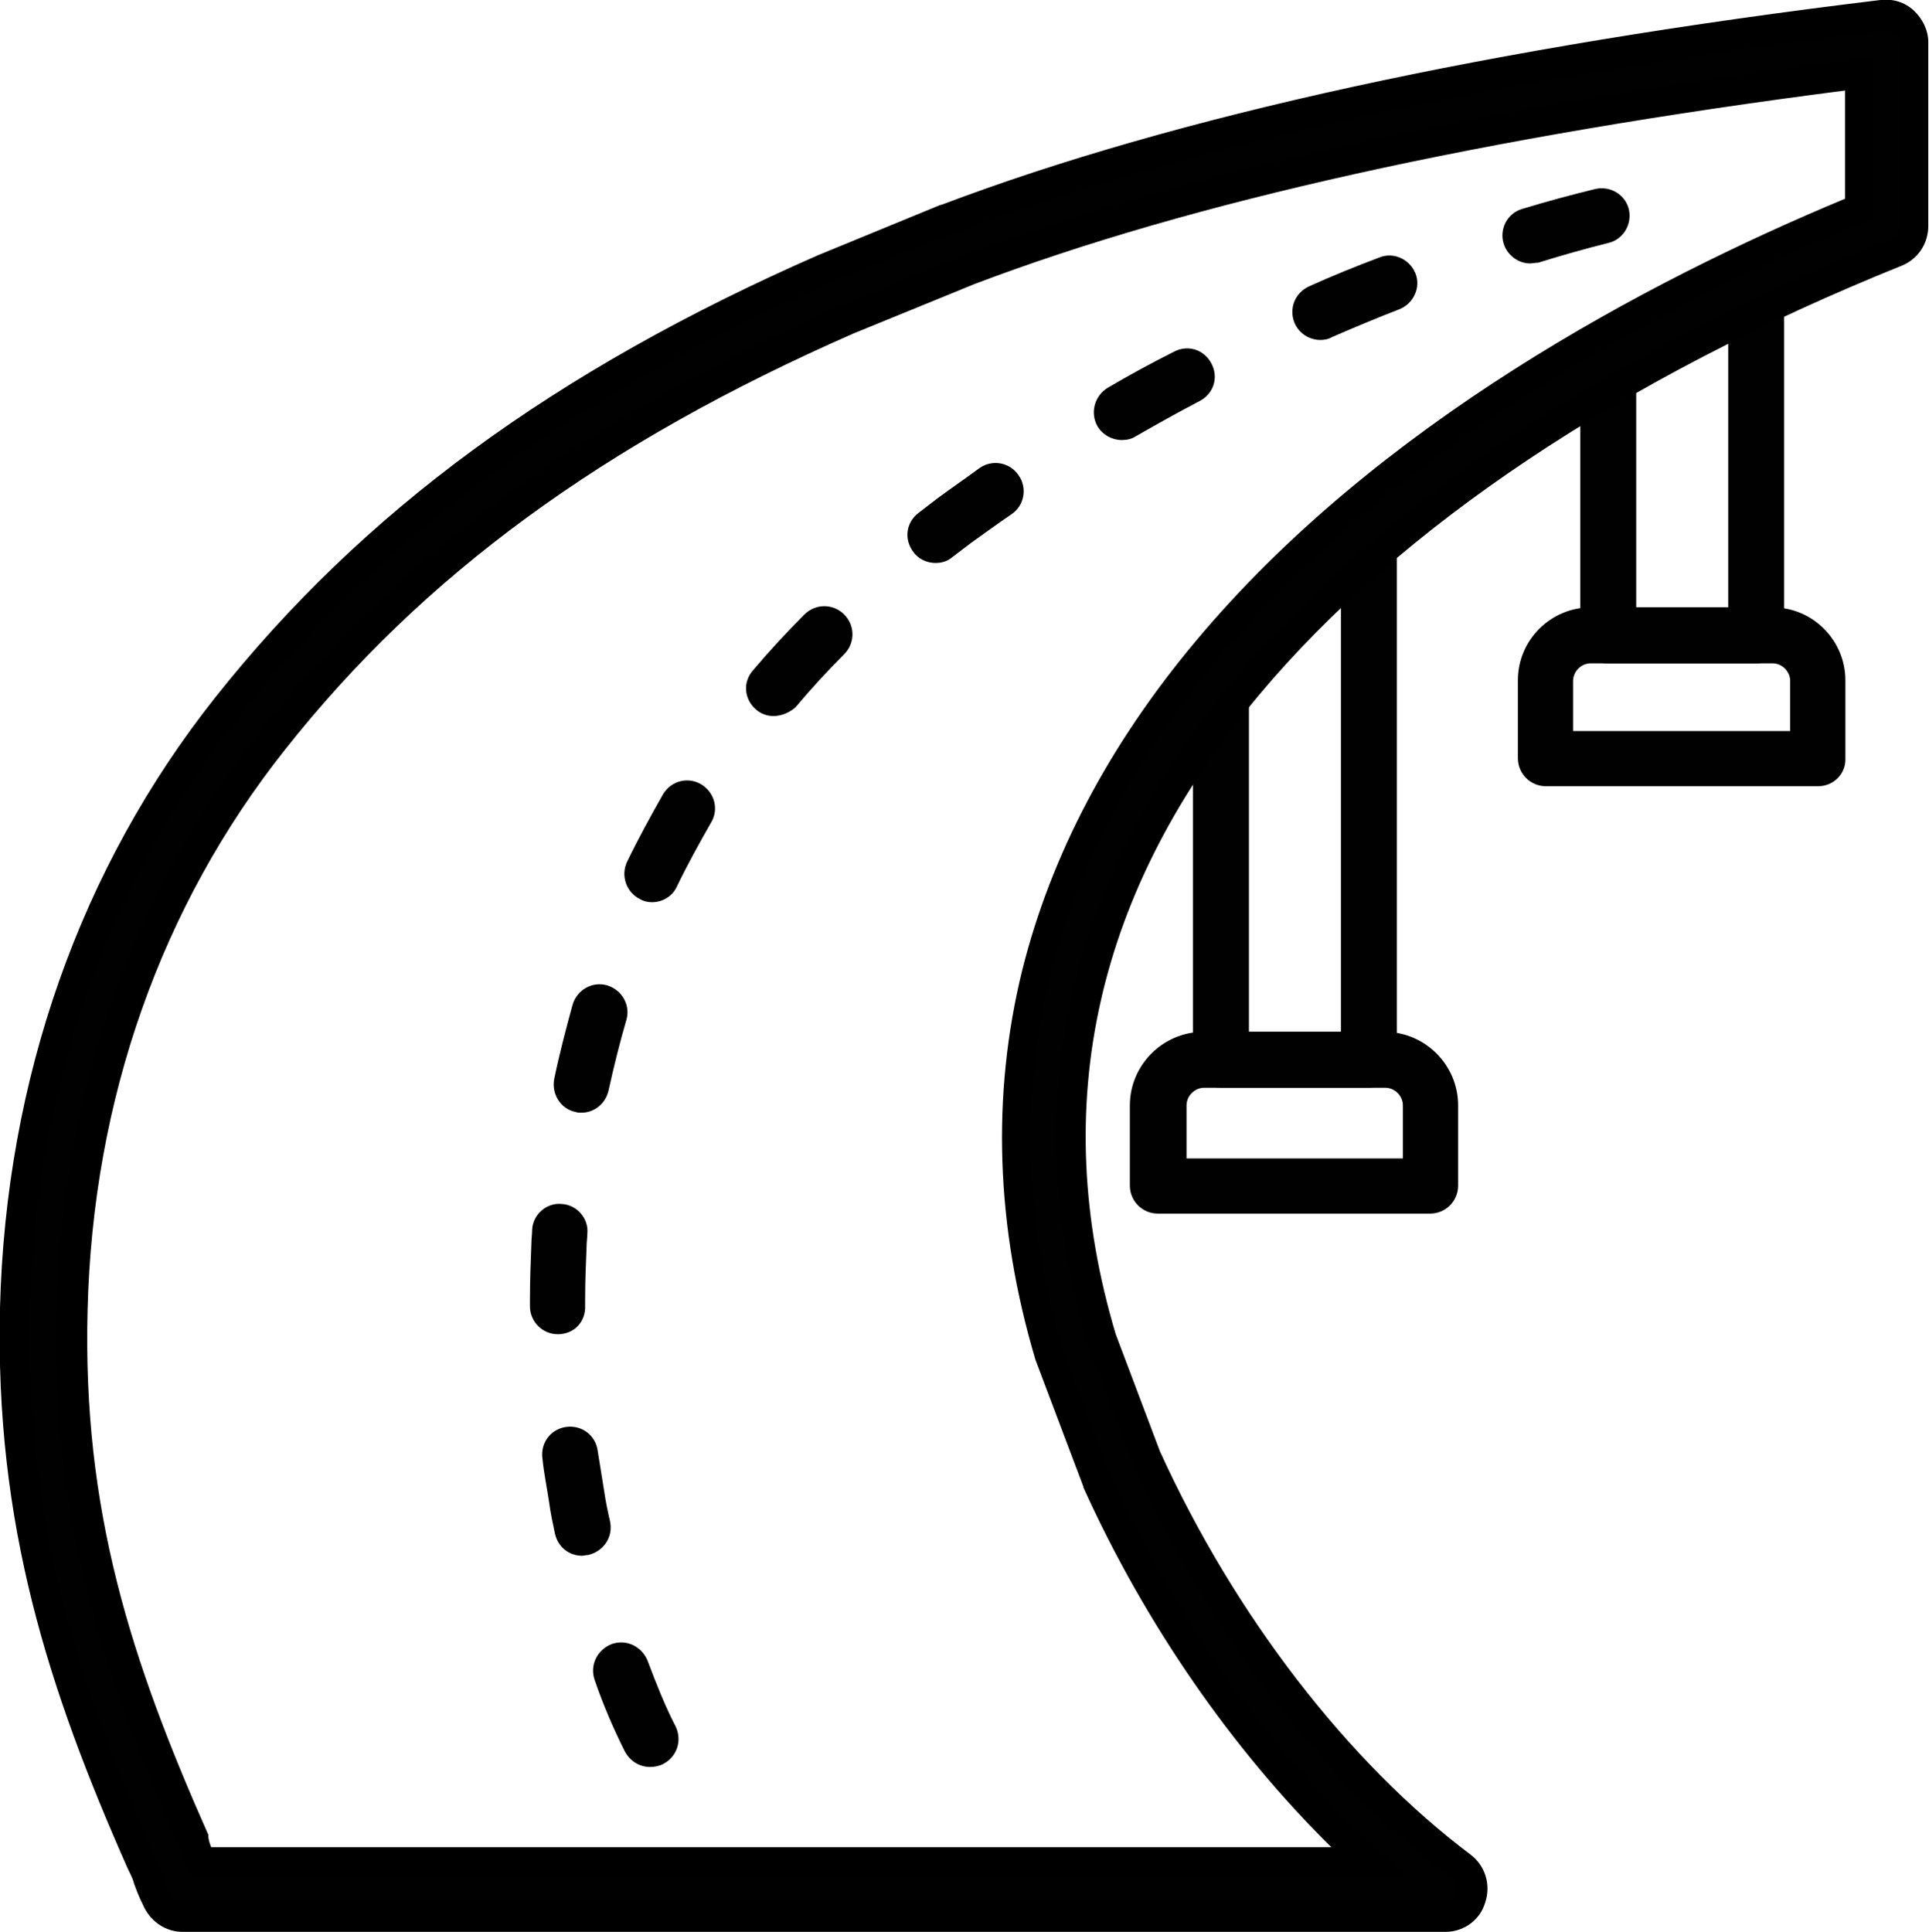 <?xml version="1.0" encoding="utf-8"?>
<!-- Generator: Adobe Illustrator 26.3.0, SVG Export Plug-In . SVG Version: 6.00 Build 0)  -->
<svg version="1.1" id="Layer_1" xmlns="http://www.w3.org/2000/svg" xmlns:xlink="http://www.w3.org/1999/xlink" x="0px" y="0px"
	 viewBox="0 0 262.1 262.5" style="enable-background:new 0 0 262.1 262.5;" xml:space="preserve">
<style type="text/css">
	.st0{fill:#010101;}
</style>
<g>
	<g id="g1363">
		<g id="g1369" transform="translate(174.44,512)">
			<g id="path1371">
				<rect x="754.4" y="-517.4" class="st0" width="16" height="273.2"/>
			</g>
		</g>
		<g id="g1373" transform="translate(113.145)">
			<g id="path1375">
				<rect x="783" y="-5.4" class="st0" width="16" height="273.2"/>
			</g>
		</g>
		<g id="g1377" transform="translate(398.854,512)">
			<g id="path1379">
				<rect x="649.8" y="-517.4" class="st0" width="16" height="273.2"/>
			</g>
		</g>
		<g id="g1381" transform="translate(337.56)">
			<g id="path1383">
				<rect x="678.3" y="-5.4" class="st0" width="16" height="273.2"/>
			</g>
		</g>
		<g id="g1385" transform="translate(174.44,466.519)">
			<g id="path1387">
				<rect x="762.4" y="-455.6" class="st0" width="87" height="16"/>
			</g>
		</g>
	</g>
	<g id="g1389" transform="translate(174.44,396.346)">
		<g id="path1391">
			<rect x="762.4" y="-348" class="st0" width="87" height="16"/>
		</g>
	</g>
	<g id="g1393" transform="translate(174.44,326.173)">
		<g id="path1395">
			<rect x="762.4" y="-240.4" class="st0" width="87" height="16"/>
		</g>
	</g>
	<g id="g1397" transform="translate(174.44,256)">
		<g id="path1399">
			<rect x="762.4" y="-132.7" class="st0" width="87" height="16"/>
		</g>
	</g>
	<g id="g1401" transform="translate(174.44,185.827)">
		<g id="path1403">
			<rect x="762.4" y="-25.1" class="st0" width="87" height="16"/>
		</g>
	</g>
	<g id="g1405" transform="translate(174.44,115.654)">
		<g id="path1407">
			<rect x="762.4" y="82.5" class="st0" width="87" height="16"/>
		</g>
	</g>
	<g id="g1417" transform="translate(174.44,45.481)">
		<g id="path1419">
			<rect x="762.4" y="190.1" class="st0" width="87" height="16"/>
		</g>
	</g>
	<g id="g1421" transform="translate(398.854,466.519)">
		<g id="path1423">
			<rect x="657.8" y="-455.6" class="st0" width="24.9" height="16"/>
		</g>
	</g>
	<g id="g1425" transform="translate(398.854,396.346)">
		<g id="path1427">
			<rect x="657.8" y="-348" class="st0" width="24.9" height="16"/>
		</g>
	</g>
	<g id="g1429" transform="translate(398.854,326.173)">
		<g id="path1431">
			<rect x="657.8" y="-240.4" class="st0" width="24.9" height="16"/>
		</g>
	</g>
	<g id="g1433" transform="translate(398.854,256)">
		<g id="path1435">
			<rect x="657.8" y="-132.7" class="st0" width="24.9" height="16"/>
		</g>
	</g>
	<g id="g1437" transform="translate(398.854,185.827)">
		<g id="path1439">
			<rect x="657.8" y="-25.1" class="st0" width="24.9" height="16"/>
		</g>
	</g>
	<g id="g1441" transform="translate(398.854,115.654)">
		<g id="path1443">
			<rect x="657.8" y="82.5" class="st0" width="24.9" height="16"/>
		</g>
	</g>
	<g id="g1447">
		<g id="g1453" transform="translate(398.854,45.481)">
			<g id="path1455">
				<rect x="657.8" y="190.1" class="st0" width="24.9" height="16"/>
			</g>
		</g>
		<g id="g1457" transform="translate(66.403,466.519)">
			<g id="path1459">
				<rect x="812.8" y="-455.6" class="st0" width="24.9" height="16"/>
			</g>
		</g>
	</g>
	<g id="g1461" transform="translate(66.403,396.346)">
		<g id="path1463">
			<rect x="812.8" y="-348" class="st0" width="24.9" height="16"/>
		</g>
	</g>
	<g id="g1465" transform="translate(66.403,326.173)">
		<g id="path1467">
			<rect x="812.8" y="-240.4" class="st0" width="24.9" height="16"/>
		</g>
	</g>
	<g id="g1469" transform="translate(66.403,256)">
		<g id="path1471">
			<rect x="812.8" y="-132.7" class="st0" width="24.9" height="16"/>
		</g>
	</g>
	<g id="g1473" transform="translate(66.403,185.827)">
		<g id="path1475">
			<rect x="812.8" y="-25.1" class="st0" width="24.9" height="16"/>
		</g>
	</g>
	<g id="g1477" transform="translate(66.403,115.654)">
		<g id="path1479">
			<rect x="812.8" y="82.5" class="st0" width="24.9" height="16"/>
		</g>
	</g>
	<g id="g1483">
		<g id="g1489" transform="translate(66.403,45.481)">
			<g id="path1491">
				<rect x="812.8" y="190.1" class="st0" width="24.9" height="16"/>
			</g>
		</g>
	</g>
</g>
<g>
	<g id="g257_00000116197981869173538010000009278703297802865295_" transform="translate(429.218,418.758)">
		<g id="path259_00000036973238325257088480000003646322703433602697_">
			<path class="st0" d="M-190.7-328.6h-20c-2.1,0-3.8-1.7-3.8-3.8v-37.3c0-2.1,1.7-3.8,3.8-3.8c2.1,0,3.8,1.7,3.8,3.8v33.5h12.5v-44
				c0-2.1,1.7-3.8,3.8-3.8c2.1,0,3.8,1.7,3.8,3.8v47.7C-186.9-330.3-188.6-328.6-190.7-328.6z"/>
		</g>
	</g>
	<g id="g269_00000014636493203061564320000012833600129256331675_" transform="translate(485.739,311.831)">
		<g id="path271_00000021083295845993653080000006443051177435506075_">
			<path class="st0" d="M-238.7-205h-37c-2.1,0-3.8-1.7-3.8-3.8v-10.6c0-5.5,4.5-9.9,9.9-9.9h24.7c5.5,0,9.9,4.5,9.9,9.9v10.6
				C-234.9-206.7-236.6-205-238.7-205z M-272-212.5h29.5v-6.8c0-1.3-1.1-2.4-2.4-2.4h-24.7c-1.3,0-2.4,1.1-2.4,2.4V-212.5z"/>
		</g>
	</g>
	<g id="g273_00000147211745028077900190000010573617716485830330_" transform="translate(324.897,334.003)">
		<g id="path275_00000072278886086931257620000010328289433609753020_">
			<path class="st0" d="M-139-186.2h-20c-2.1,0-3.8-1.7-3.8-3.8v-52.1c0-2.1,1.7-3.8,3.8-3.8s3.8,1.7,3.8,3.8v48.3h12.5v-68.5
				c0-2.1,1.7-3.8,3.8-3.8s3.8,1.7,3.8,3.8v72.2C-135.2-187.9-136.9-186.2-139-186.2z"/>
		</g>
	</g>
	<g id="g277_00000034790255141708962120000015236056325182783142_" transform="translate(381.418,196.804)">
		<g id="path279_00000049901427524855678590000010849447384223923376_">
			<path class="st0" d="M-187.1-31.9h-37c-2.1,0-3.8-1.7-3.8-3.8v-10.9c0-5.5,4.5-10,10-10h24.6c5.5,0,10,4.5,10,10v10.9
				C-183.3-33.6-185-31.9-187.1-31.9z M-220.3-39.4h29.5v-7.2c0-1.3-1.1-2.4-2.4-2.4h-24.6c-1.3,0-2.4,1.1-2.4,2.4V-39.4z"/>
		</g>
	</g>
	<g id="g289_00000109729255617501172570000008250508982042913956_" transform="translate(427.403,457.995)">
		<g id="path291_00000101792213977772852020000000815245501135015555_">
			<path class="st0" d="M-339.1-217.9c-1.4,0-2.7-0.8-3.4-2.1c-1.5-3-2.9-6.2-4.1-9.7c-0.7-2,0.3-4.1,2.3-4.9c2-0.7,4.1,0.3,4.9,2.3
				c1.2,3.2,2.4,6.2,3.8,8.9c0.9,1.9,0.2,4.1-1.7,5.1C-337.9-218-338.5-217.9-339.1-217.9z M-348.3-246.6c-1.8,0-3.3-1.2-3.7-3
				c-0.3-1.4-0.6-2.8-0.8-4.3c-0.3-2-0.7-3.9-0.9-5.9c-0.3-2.1,1.1-4,3.2-4.3c2.1-0.3,4,1.1,4.3,3.2c0.3,1.9,0.6,3.7,0.9,5.6
				c0.2,1.4,0.5,2.8,0.8,4.1c0.4,2.1-0.9,4-3,4.5C-347.8-246.7-348.1-246.6-348.3-246.6z M-351.6-276.7c-2.1,0-3.8-1.7-3.8-3.8
				c0-0.3,0-0.6,0-0.9c0-2.6,0.1-5.2,0.2-7.7c0-0.6,0.1-1.2,0.1-1.8c0.1-2.1,2-3.7,4-3.5c2.1,0.1,3.7,2,3.5,4c0,0.6-0.1,1.1-0.1,1.7
				c-0.1,2.4-0.2,4.8-0.2,7.3c0,0.3,0,0.6,0,0.8C-347.8-278.4-349.4-276.7-351.6-276.7C-351.5-276.7-351.6-276.7-351.6-276.7z
				 M-348.4-306.8c-0.3,0-0.5,0-0.8-0.1c-2-0.4-3.3-2.4-2.9-4.5c0.7-3.4,1.6-6.8,2.5-10.1c0.6-2,2.7-3.2,4.7-2.6
				c2,0.6,3.2,2.7,2.6,4.7c-0.9,3.1-1.7,6.3-2.4,9.5C-345.1-308-346.7-306.8-348.4-306.8z M-338.8-335.4c-0.5,0-1.1-0.1-1.6-0.4
				c-1.9-0.9-2.7-3.2-1.8-5.1c1.5-3.1,3.2-6.2,4.9-9.2c1.1-1.8,3.4-2.4,5.2-1.3c1.8,1.1,2.4,3.4,1.3,5.2c-1.6,2.8-3.2,5.7-4.6,8.6
				C-336-336.2-337.4-335.4-338.8-335.4z M-322.3-360.7c-0.9,0-1.7-0.3-2.4-0.9c-1.6-1.4-1.8-3.7-0.4-5.3c2.2-2.6,4.6-5.2,7-7.6
				c1.5-1.5,3.9-1.5,5.4,0c1.5,1.5,1.5,3.9,0,5.4c-2.3,2.3-4.6,4.8-6.6,7.2C-320.1-361.2-321.2-360.7-322.3-360.7z M-300.3-381.5
				c-1.1,0-2.3-0.5-3-1.5c-1.3-1.7-1-4,0.7-5.3c0.9-0.7,1.7-1.3,2.6-2c1.9-1.4,3.8-2.7,5.7-4.1c1.7-1.2,4.1-0.8,5.3,1
				c1.2,1.7,0.8,4.1-1,5.3c-1.9,1.3-3.7,2.6-5.5,3.9c-0.8,0.6-1.7,1.3-2.5,1.9C-298.7-381.7-299.5-381.5-300.3-381.5z M-275-398.2
				c-1.3,0-2.6-0.7-3.3-1.9c-1-1.8-0.4-4.1,1.4-5.2c2.9-1.7,6-3.4,9-4.9c1.9-1,4.1-0.3,5.1,1.6c1,1.9,0.3,4.1-1.6,5.1
				c-2.9,1.5-5.9,3.2-8.7,4.8C-273.7-398.3-274.4-398.2-275-398.2z M-248-411.8c-1.5,0-2.9-0.9-3.5-2.3c-0.8-1.9,0-4.1,2-5
				c3.1-1.4,6.3-2.7,9.5-3.9c1.9-0.8,4.1,0.2,4.9,2.1c0.8,1.9-0.2,4.1-2.1,4.9c-3.1,1.2-6.2,2.5-9.2,3.8
				C-246.9-411.9-247.5-411.8-248-411.8z M-219.5-422.2c-1.6,0-3.1-1.1-3.6-2.7c-0.6-2,0.5-4.1,2.5-4.7c3.3-1,6.6-1.9,9.9-2.7
				c2-0.5,4.1,0.7,4.6,2.7c0.5,2-0.7,4.1-2.7,4.6c-3.2,0.8-6.4,1.7-9.6,2.7C-218.8-422.3-219.2-422.2-219.5-422.2z"/>
		</g>
	</g>
	<g>
		<path class="st0" d="M258.8,3c-0.8-0.7-1.9-1.1-3-0.9c-52.8,6.4-95.5,15.7-127,27.7l-0.4,0.1c0,0-0.1,0-0.1,0.1L112,36.6
			C76.5,52.2,50.7,71.1,30.9,96C12.8,118.9,2.8,147.2,2,177.8c-0.7,28.8,6.4,51,17.2,75.4c0.6,1.3,0.7,1.7,0.8,2.1
			c0.3,0.7,0.5,1.3,1.3,3.1c0.6,1.3,2,2.1,3.4,2.1h171.6c1.6,0,3.1-1,3.6-2.6c0.5-1.5,0-3.3-1.3-4.2c-16.9-12.6-32.5-32.9-42.8-55.6
			l-6.1-16.1c-9.5-31.8-2.8-61.7,19.9-88.8c19.3-23.1,49.8-43.5,88.1-58.9c1.4-0.6,2.4-2,2.4-3.5v-25C260.1,4.7,259.6,3.7,258.8,3z
			 M252.5,28.3c-27.3,11.3-64,30.6-88.7,60.1c-11.5,13.8-19.3,28.5-23.1,43.8c-4.1,16.7-3.5,34.2,1.8,52l6.5,17
			c9.1,20.1,22.3,38.4,36.9,51.7H27.3c0,0,0,0,0,0c-0.2-0.5-0.4-1.2-1.1-2.7C15.4,226,8.9,205.5,9.6,178c0.7-29,10.1-55.7,27.3-77.3
			c19-23.9,43.8-42.1,78.1-57.2l16.5-6.7c30.1-11.4,70.8-20.4,121-26.7V28.3z"/>
		<path d="M196.4,262.5H24.8c-2.2,0-4.2-1.3-5.2-3.3c-0.9-1.8-1.1-2.5-1.4-3.3c-0.1-0.4-0.2-0.7-0.8-1.9C6.5,229.4-0.7,207,0,177.7
			c0.8-31.1,10.9-59.8,29.3-83c20-25.2,46-44.3,81.8-60l16.3-6.7c0.1,0,0.2-0.1,0.2-0.1l0.4-0.1c31.7-12,74.6-21.4,127.5-27.8
			c1.7-0.2,3.3,0.3,4.5,1.4l0,0c1.2,1.1,2,2.7,2,4.3v25c0,2.4-1.4,4.5-3.6,5.4c-38,15.3-68.2,35.5-87.3,58.3
			c-22.2,26.5-28.8,55.8-19.5,86.9l6,15.9c10.2,22.4,25.6,42.3,42.2,54.8c2,1.5,2.8,4.1,2,6.5C201.1,260.9,198.9,262.5,196.4,262.5z
			 M129.2,31.7c-0.1,0-0.1,0.1-0.2,0.1l-16.4,6.7C77.6,53.9,52.1,72.6,32.5,97.2C14.6,119.8,4.8,147.7,4,177.8
			c-0.7,28.5,6.3,50.4,17,74.6c0.6,1.3,0.8,1.8,0.9,2.3c0.2,0.7,0.4,1.2,1.2,2.8c0.3,0.6,0.9,1,1.6,1h171.6c0.8,0,1.5-0.5,1.7-1.2
			c0.2-0.7,0-1.5-0.6-2c-17.2-12.8-33-33.4-43.5-56.4l0-0.1l-6.1-16.2c-9.7-32.5-2.9-63,20.3-90.6c19.5-23.3,50.3-43.9,88.9-59.5
			c0.7-0.3,1.1-0.9,1.1-1.7v-25c0-0.5-0.2-1-0.6-1.3l0,0c-0.4-0.3-0.9-0.5-1.4-0.4c-52.6,6.4-95.2,15.7-126.6,27.6L129.2,31.7z
			 M191,255H25.9l-0.5-1.4c-0.2-0.5-0.4-1.1-1-2.6c-10.8-24.4-17.4-45.2-16.7-73.1c0.7-29.4,10.3-56.5,27.7-78.5
			c19.2-24.2,44.3-42.6,78.9-57.8l16.5-6.8C161,23.4,201.9,14.4,252.3,8.1l2.2-0.3v21.8l-1.2,0.5c-26.6,10.9-63.4,30.2-88,59.5
			c-11.3,13.6-19,28-22.7,43c-4,16.3-3.5,33.4,1.7,50.8l6.4,16.9c9,19.7,21.9,37.8,36.4,51L191,255z M28.7,251h152.2
			c-13.4-13.2-25.3-30.3-33.7-48.9l0-0.1l-6.5-17.2c-5.4-18.1-6-36-1.8-53c3.9-15.6,11.8-30.6,23.5-44.6
			c24.7-29.6,61.4-49,88.3-60.2V12.3c-49,6.3-88.8,15.1-118.3,26.3l-16.4,6.7c-34,14.9-58.6,32.9-77.3,56.6
			c-16.8,21.2-26.1,47.5-26.8,76.1c-0.7,27.1,5.8,47.4,16.4,71.3C28.3,250,28.5,250.5,28.7,251z"/>
	</g>
</g>
<g>
	<path d="M-811.8,102.2c-3.2,0-5.8,2.6-5.8,5.8c0,3.2,2.6,5.8,5.8,5.8h52.3v5.8c0,3.2,2.6,5.8,5.8,5.8h34.8c3.2,0,5.8-2.6,5.8-5.8
		V26.7c0-3.2-2.6-5.8-5.8-5.8h-34.8c-3.2,0-5.8,2.6-5.8,5.8v5.8h-52.3c-3.2,0-5.8,2.6-5.8,5.8c0,3.2,2.6,5.8,5.8,5.8h52.3v58.1
		H-811.8z M-747.9,32.6h23.2v81.3h-23.2V32.6z"/>
	<path d="M-823.4,183.5c20.3,0,29.6-3.8,37.7-7.1c6.2-2.5,11-4.5,20.3-4.5c10.5,0,17,2.6,24,5.4c7.6,3.1,15.5,6.2,28.3,6.2
		c28.2,0,46.5-16,46.5-40.6c0-34.8,0-52.3-29-52.3c-3.2,0-5.8,2.6-5.8,5.8c0,3.2,2.6,5.8,5.8,5.8c16.1,0,17.4,3,17.4,40.6
		c0,26.2-24.4,29-34.8,29c-10.5,0-17-2.6-24-5.4c-7.6-3.1-15.5-6.2-28.3-6.2c-11.6,0-18.3,2.7-24.7,5.4c-7.5,3.1-15.3,6.3-33.4,6.3
		c-3.2,0-5.8,2.6-5.8,5.8S-826.6,183.5-823.4,183.5z"/>
	<path d="M-695.6,55.8c30.2,0,63.9,31,63.9,75.5v23.2c0,17.4,11.7,29,29,29c3.2,0,5.8-2.6,5.8-5.8s-2.6-5.8-5.8-5.8
		c-11.1,0-17.4-6.4-17.4-17.4v-23.2c0-52.1-39-87.1-75.5-87.1c-3.2,0-5.8,2.6-5.8,5.8C-701.4,53.2-698.8,55.8-695.6,55.8z"/>
	<path d="M-602.7,200.9c-10.7,0-18.7-2.7-27.2-5.5c-9-3-18.3-6.1-30.9-6.1c-12.7,0-20.5,3.1-28.1,6.2c-6.9,2.8-13.5,5.4-24.2,5.4
		c-10.5,0-17-2.6-24-5.4c-7.6-3.1-15.5-6.2-28.3-6.2c-11.6,0-18.3,2.7-24.7,5.4c-7.5,3.1-15.3,6.3-33.4,6.3c-3.2,0-5.8,2.6-5.8,5.8
		c0,3.2,2.6,5.8,5.8,5.8c20.3,0,29.6-3.8,37.7-7.1c6.2-2.5,11-4.5,20.3-4.5c10.5,0,17,2.6,24,5.4c7.6,3.1,15.5,6.2,28.3,6.2
		c13,0,21.2-3.3,28.5-6.3c6.8-2.8,13.3-5.4,23.7-5.4c10.7,0,18.7,2.7,27.2,5.5c9,3,18.3,6.1,30.9,6.1c3.2,0,5.8-2.6,5.8-5.8
		C-596.9,203.5-599.5,200.9-602.7,200.9z"/>
	<path d="M-602.7,230c-10.7,0-18.7-2.7-27.2-5.5c-9-3-18.3-6.1-30.9-6.1c-12.7,0-20.5,3.1-28.1,6.2c-6.9,2.8-13.5,5.4-24.2,5.4
		c-10.5,0-17-2.6-24-5.4c-7.6-3.1-15.5-6.2-28.3-6.2c-11.6,0-18.3,2.7-24.7,5.4c-7.5,3.1-15.3,6.3-33.4,6.3c-3.2,0-5.8,2.6-5.8,5.8
		c0,3.2,2.6,5.8,5.8,5.8c20.3,0,29.6-3.8,37.7-7.1c6.2-2.5,11-4.5,20.3-4.5c10.5,0,17,2.6,24,5.4c7.6,3.1,15.5,6.2,28.3,6.2
		c13,0,21.2-3.3,28.5-6.3c6.8-2.8,13.3-5.4,23.7-5.4c10.7,0,18.7,2.7,27.2,5.5c9,3,18.3,6.1,30.9,6.1c3.2,0,5.8-2.6,5.8-5.8
		C-596.9,232.6-599.5,230-602.7,230z"/>
</g>
<g>
	<path class="st0" d="M-1491.4,60.4V38.4h8.3c3.9,0,7-3.1,7-7V31h22c1.9,0,3.6-0.6,5-1.6c0.2-0.2,0.5-0.4,0.7-0.6
		c0,0,0.1-0.1,0.1-0.2c1.2-1.2,2-2.9,2-4.7V0.6c0-3.9-3.5-7-7.8-7h-22v-0.4c0-3.9-3.1-7-7-7h-54c-3.9,0-7,3.1-7,7v0.4h-8h-50.8
		c0,0,0,0,0,0h-60.8c-4.3,0-7.8,3.2-7.8,7V24c0,3.9,3.5,7,7.8,7h20.2v14.6l-15.7,16.7h-3.9c-3.7,0-6.7,3-6.7,6.7V89
		c0,3.7,3,6.8,6.7,6.8h47.7c3.7,0,6.8-3,6.8-6.8V69.1c0-3.7-3-6.7-6.8-6.7h-3.9l-15.7-16.7V31h32.1c0,0,0,0,0,0c0,0,0,0,0,0h50.8h8
		v0.4c0,3.9,3.1,7,7,7h8.3v21.9c0,0,0,0,0,0s0,0,0,0v50.7v50.7v46.5h-13.3c-5.9,0-10.7,4.8-10.7,10.7v27.7h-4.7
		c-8.2,0-14.9,6.7-14.9,14.9v7.7c0,3.9,3.2,7.1,7.1,7.1h111.7c3.9,0,7.1-3.2,7.1-7.1v-7.7c0-8.2-6.7-14.9-14.9-14.9h-4.7v-27.7
		c0-5.9-4.8-10.7-10.7-10.7h-14.6v-46.5v-50.7c0,0,0,0,0,0c0,0,0,0,0,0V60.4z M-1617.3,87.3h-44.2V70.9h4c0,0,0,0,0,0c0,0,0,0,0,0
		h36.3c0,0,0,0,0,0c0,0,0,0,0,0h4V87.3z M-1647.7,62.4l8.3-8.8l8.3,8.8H-1647.7z M-1499.9,111.1
		C-1499.9,111.1-1499.9,111.1-1499.9,111.1v1.8l-18.8-19.3l18.8-19.3V111.1C-1499.9,111.1-1499.9,111.1-1499.9,111.1z
		 M-1499.9,161.8v10.5l-18.8-19.3l18.8-19.3V161.8z M-1520.4,60.4C-1520.4,60.4-1520.4,60.4-1520.4,60.4V44.6l18.8,19.3l-18.8,19.3
		V60.4C-1520.4,60.4-1520.4,60.4-1520.4,60.4z M-1520.4,111.1v-7l18.8,19.3l-18.8,19.3V111.1z M-1520.4,163.5l18.8,19.3l-18.8,19.3
		V163.5z M-1499.9,53.4l-14.7-15h14.7V53.4z M-1476.2,7.9l15.1,14.6h-15.1V7.9z M-1454.9,16.7l-15.1-14.6l15.1,0V16.7z M-1603,22.5
		C-1603.1,22.5-1603.1,22.5-1603,22.5C-1603.1,22.5-1603.1,22.5-1603,22.5l-15.8,0l19.3-18.8l19.3,18.8H-1603z M-1629.3,20.9
		l-19.3-18.8h38.6L-1629.3,20.9z M-1589,2.1h36.8h1.8l-19.3,18.8L-1589,2.1z M-1663.2,2.1h2.4l21,20.4l-23.4,0V2.1z M-1552.2,22.5
		h-7l15.1-14.6v14.6H-1552.2z M-1535.7-5.3h51.1v35.2h-11h-29h-11V-5.3z M-1455.1,261.5v6.3H-1564v-6.3c0-3.5,2.9-6.4,6.4-6.4h96.2
		C-1457.9,255.1-1455.1,258-1455.1,261.5z M-1474.6,218.9v27.7h-69.8v-27.7c0-1.2,1-2.2,2.2-2.2h17.6c0,0,0,0,0,0c0,0,0,0,0,0h29
		h18.9C-1475.6,216.7-1474.6,217.7-1474.6,218.9z M-1514.6,208.2l14.7-15v15H-1514.6z"/>
	<path class="st0" d="M-1715.6,191.4v17.3c0,3.5,2.9,6.4,6.4,6.4h52.2c3.5,0,6.3-2.8,6.3-6.4v-17.3c0-3.5-2.8-6.4-6.3-6.4h-52.2
		C-1712.8,185.1-1715.6,187.9-1715.6,191.4z M-1659.3,206.6h-19.7v-13h19.7V206.6z M-1707.1,193.6h19.7v13h-19.7V193.6z"/>
	<path class="st0" d="M-1657.1,227.8h-52.2c-3.5,0-6.4,2.8-6.4,6.4v17.3c0,3.5,2.9,6.4,6.4,6.4h52.2c3.5,0,6.3-2.8,6.3-6.4v-17.3
		C-1650.8,230.6-1653.6,227.8-1657.1,227.8z M-1707.1,236.3h19.7v13h-19.7V236.3z M-1659.3,249.3h-19.7v-13h19.7V249.3z"/>
	<path class="st0" d="M-1637.8,163.9h-41.2V84.5c0-3.1-2.4-5.6-5.5-5.6h-43.6c-3.5,0-6.3,3-6.3,6.9v183.5c0,3.9,2.7,6.9,6.3,6.9
		h89.7c3.5,0,6.3-3.1,6.3-6.9v-100C-1632.1,166-1635,163.9-1637.8,163.9z M-1640.6,267.8h-85.2V87.4h38.4v10.7h-14.4
		c-2.3,0-4.2,1.9-4.2,4.2c0,2.3,1.9,4.2,4.2,4.2h14.4v15.4h-12.9c-2.3,0-4.2,1.9-4.2,4.2c0,2.3,1.9,4.2,4.2,4.2h12.9v37.5
		c0,2.3,1.9,4.2,4.2,4.2h42.6V267.8z"/>
</g>
<path class="st0" d="M-2366.8,273.8h-72.4l-45.5-93v-13.4h78.4v9.6h-4.8c-2.7,0-4.8,2.2-4.8,4.8c0,2.7,2.2,4.8,4.8,4.8h4.8v9.6h-4.8
	c-2.7,0-4.8,2.2-4.8,4.8c0,2.7,2.2,4.8,4.8,4.8h19.3c2.7,0,4.8-2.2,4.8-4.8c0-2.7-2.2-4.8-4.8-4.8h-4.8v-9.6h4.8
	c2.7,0,4.8-2.2,4.8-4.8c0-2.7-2.2-4.8-4.8-4.8h-4.8c0-5.2,0-17.5,0-22.7c0-7.9-4.6-15.3-11.7-18.8l-76.3-37.3V86.9h24.1h4.3h22.5
	h27.4v9.6h-4.8c-2.7,0-4.8,2.2-4.8,4.8c0,2.7,2.2,4.8,4.8,4.8h19.3c2.7,0,4.8-2.2,4.8-4.8c0-2.7-2.2-4.8-4.8-4.8h-4.8V82
	c0,0,0,0,0,0v-8.2c0-7.9-4.6-15.3-11.7-18.8l-77.4-37.8l-15.4-33.4l31,0c0.9,0,1.6,0.7,1.6,1.6l0,8.1h-4.8c-2.7,0-4.8,2.2-4.8,4.8
	c0,2.7,2.2,4.8,4.8,4.8h19.3c2.7,0,4.8-2.2,4.8-4.8c0-2.7-2.2-4.8-4.8-4.8h-4.8l0-8.1c0-6.2-5.1-11.2-11.3-11.2l-99.7,0
	c-6.2,0-11.3,5-11.3,11.3v8h-4.8c-2.7,0-4.8,2.2-4.8,4.8c0,2.7,2.2,4.8,4.8,4.8h19.3c2.7,0,4.8-2.2,4.8-4.8c0-2.7-2.2-4.8-4.8-4.8
	h-4.8v-8c0-0.9,0.7-1.6,1.6-1.6l31,0l-15.4,33.4l-31,15.2l-20.2,9.9l-26.2,12.8c-7.1,3.5-11.7,10.9-11.7,18.8V82v0v14.5h-4.8
	c-2.7,0-4.8,2.2-4.8,4.8c0,2.7,2.2,4.8,4.8,4.8h19.3c2.7,0,4.8-2.2,4.8-4.8c0-2.7-2.2-4.8-4.8-4.8h-4.8v-9.6h78.4v11.5l-76.3,37.3
	c-7.1,3.5-11.7,10.9-11.7,18.8v22.7h-4.8c-2.7,0-4.8,2.2-4.8,4.8c0,2.7,2.2,4.8,4.8,4.8h4.8v9.6h-4.8c-2.7,0-4.8,2.2-4.8,4.8
	c0,2.7,2.2,4.8,4.8,4.8h19.3c2.7,0,4.8-2.2,4.8-4.8c0-2.7-2.2-4.8-4.8-4.8h-4.8v-9.6h4.8c2.7,0,4.8-2.2,4.8-4.8
	c0-2.7-2.2-4.8-4.8-4.8h-4.8v-9.6h28h6.8h22.6h20.9v13.4l-45.5,93h-72.4c-6.2,0-11.3,5-11.3,11.3v7.1c0,6.2,5,11.3,11.3,11.3h306.7
	c6.2,0,11.3-5,11.3-11.3v-7.1C-2355.6,278.9-2360.6,273.8-2366.8,273.8z M-2484.7,28.5l72.1,35.2c3.8,1.9,6.3,5.8,6.3,10.1v3.4
	h-22.7h-4.7h-22.5h-0.5h-27.9V28.5z M-2484.7,109.1l72.1,35.2c3.8,1.9,6.3,5.8,6.3,10.1v3.4h-78.4V109.1z M-2555.6,77.2h-78.4v-3.4
	c0-4.3,2.5-8.2,6.3-10.1l26.2-12.8l20.2-9.9l25.6-12.5V77.2z M-2450,273.8h-11.1l-19-21l-15.1-16.7l-18.4-20.3l22.9-25.3
	L-2450,273.8z M-2502.4,242.6l15.1,16.7l13.2,14.5h-92.1l46.1-50.9L-2502.4,242.6z M-2539.9,186.7h39.5l-19.8,21.8L-2539.9,186.7z
	 M-2501.2,157.8h-38v0l19-19L-2501.2,157.8z M-2539.1,106.2h38l-19,19L-2539.1,106.2z M-2513.4,132l19-19v38L-2513.4,132z
	 M-2494.4,70.4l-19-19l19-19V70.4z M-2501.2,77.2h-38l19-19L-2501.2,77.2z M-2539.2,25.6h38l-19,19L-2539.2,25.6z M-2528.4-16.2
	l16.5,0l14.8,32.1h-46.2L-2528.4-16.2z M-2546,32.4l19,19l-19,19V32.4z M-2546,86.9h51.6v9.7h-51.6V86.9z M-2546,113l19,19l-19,19
	V113z M-2546,167.4h51.6v9.7h-51.6V167.4z M-2576.6,157.8h-22.6h-34.8v-3.4c0-4.3,2.5-8.2,6.3-10.1l72-35.2v48.7H-2576.6z
	 M-2549.6,190.4l22.9,25.3l-52.6,58.1h-11.1L-2549.6,190.4z M-2365.2,292.1c0,0.9-0.7,1.6-1.6,1.6h-306.7c-0.9,0-1.6-0.7-1.6-1.6
	v-7.1c0-0.9,0.7-1.6,1.6-1.6h306.7c0.9,0,1.6,0.7,1.6,1.6V292.1z"/>
<g>
</g>
<g>
</g>
<g>
</g>
<g>
</g>
<g>
</g>
<g>
</g>
</svg>
